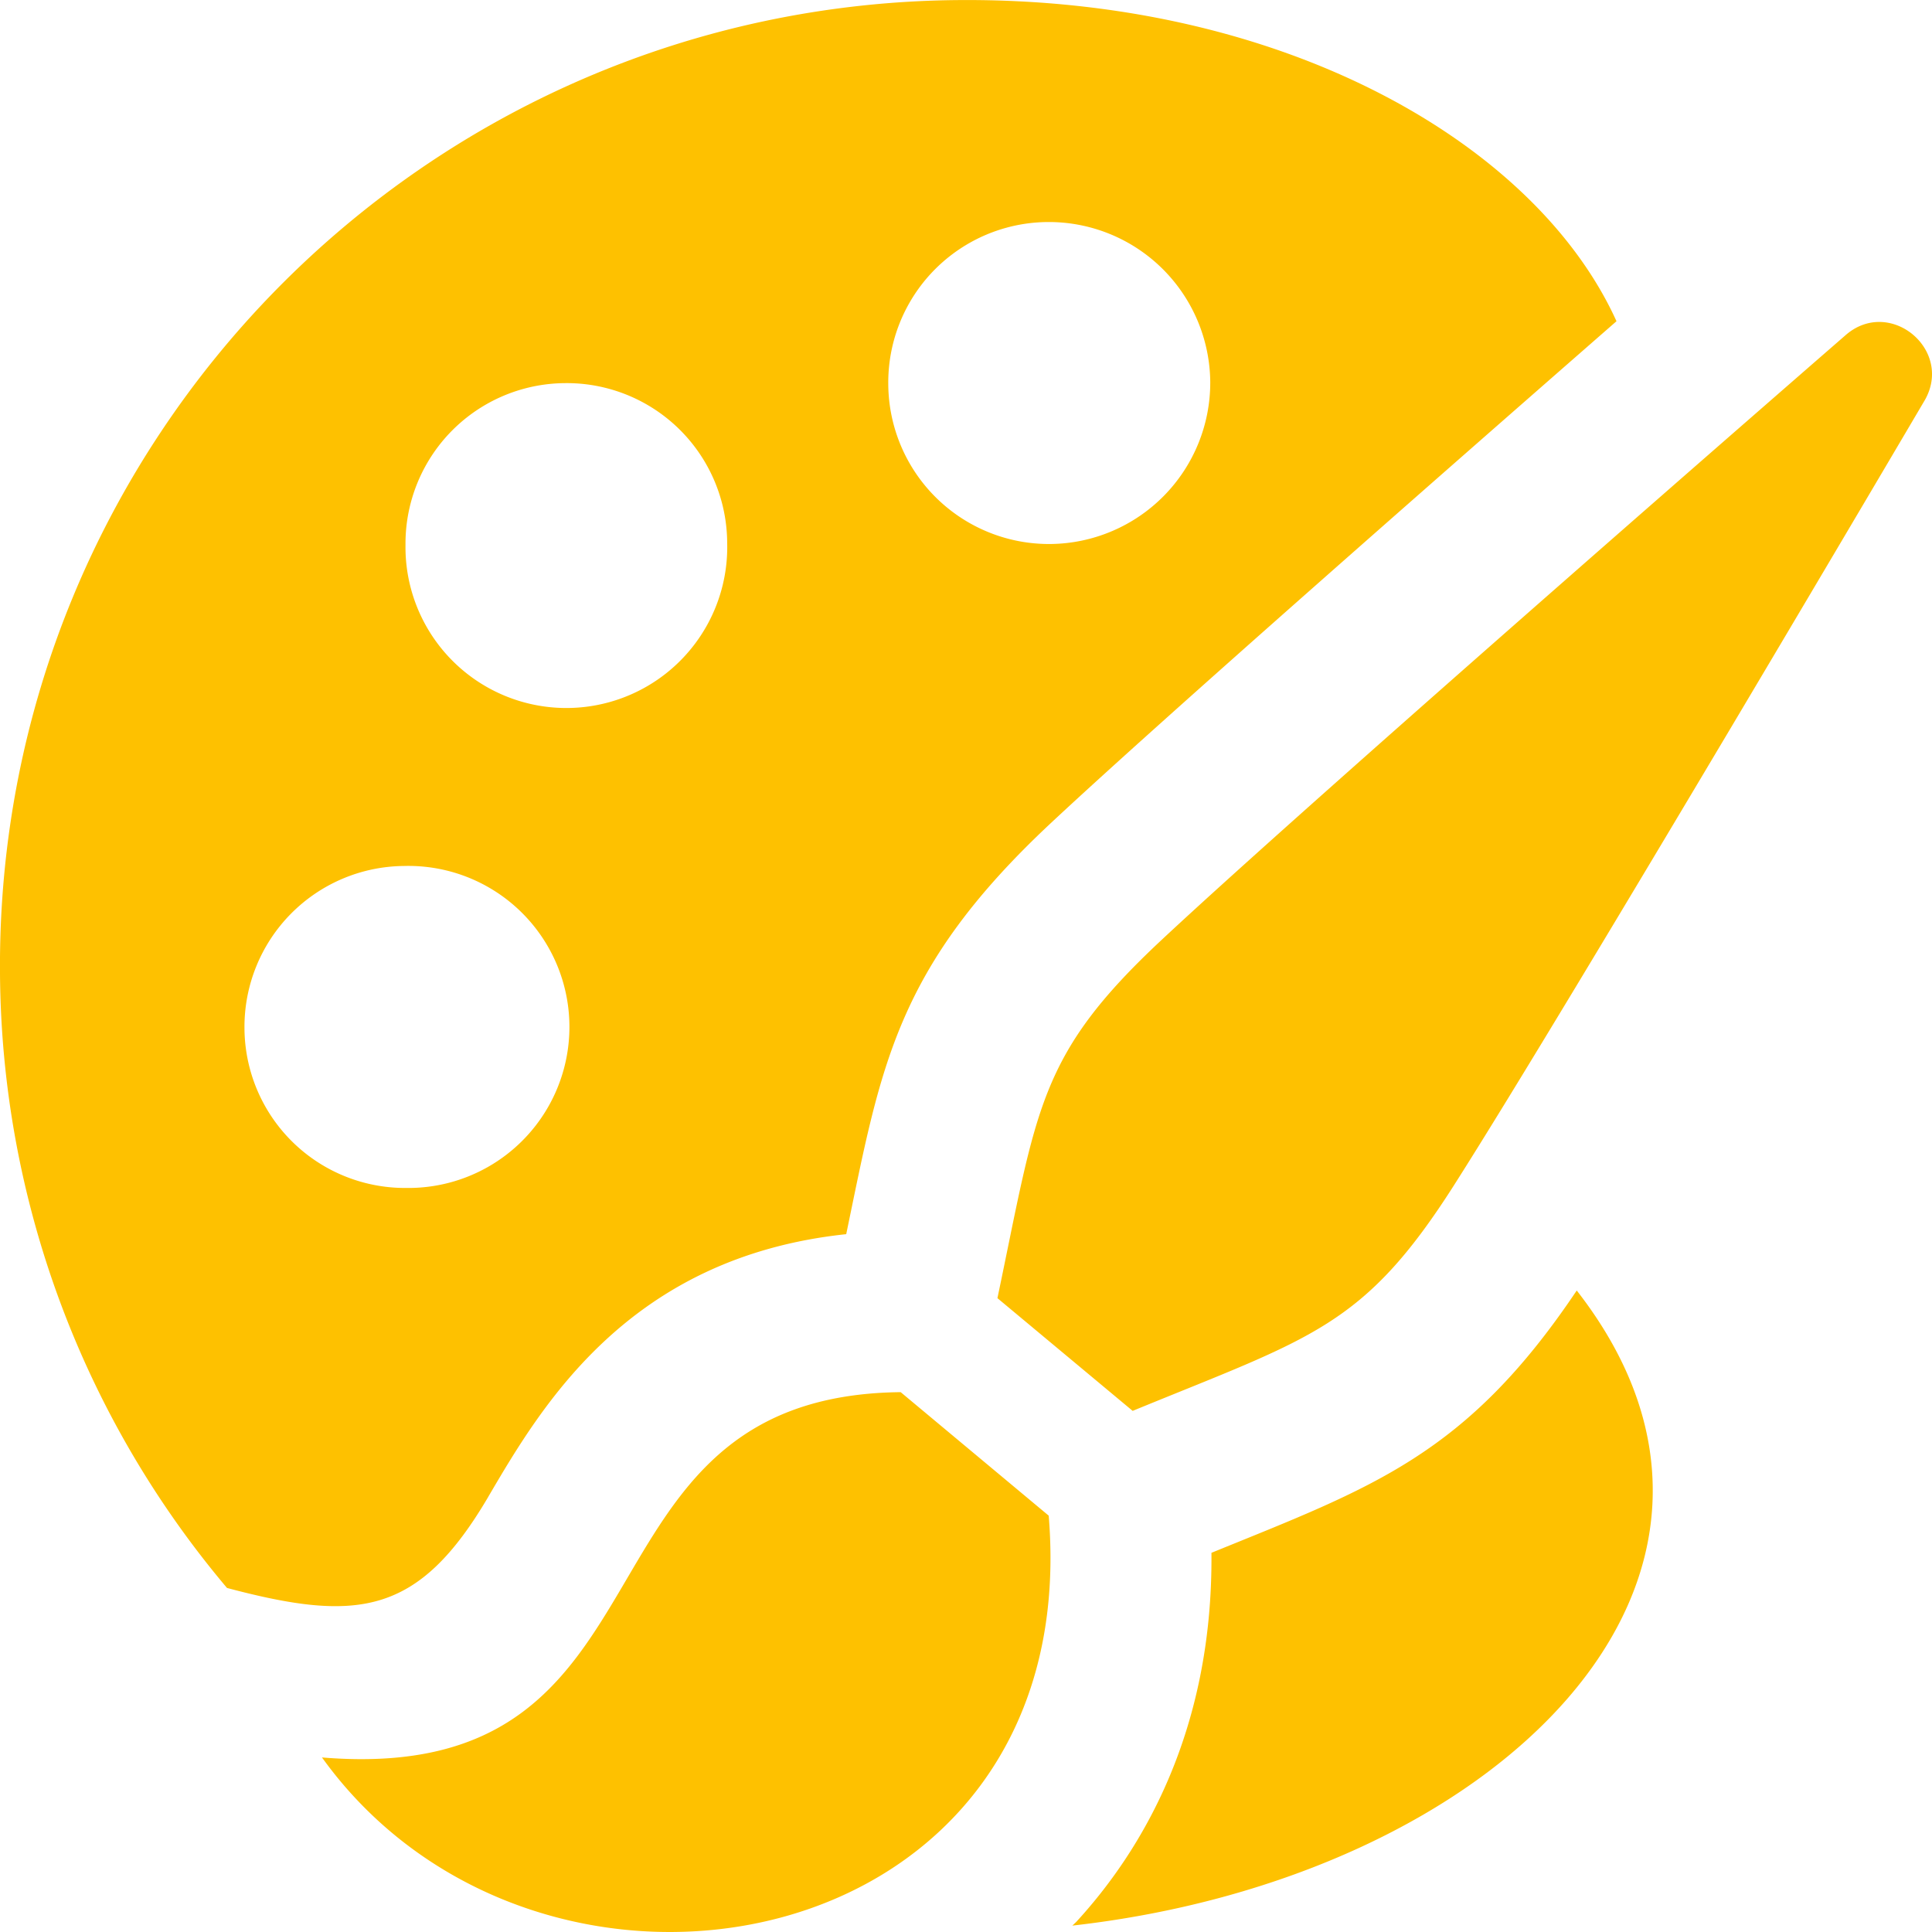 <svg xmlns="http://www.w3.org/2000/svg" width="26" height="26" viewBox="0 0 26 26">
    <path fill="#FEC100" fill-rule="evenodd" d="M16.303 20.897c.023 2.426-.955 4.028-1.822 4.97l-.05.047c5.693-.64 9.817-4.663 6.788-8.547-1.487 2.218-2.745 2.646-4.916 3.53M5.436 11.654a2.167 2.167 0 1 1 .033 4.333 2.161 2.161 0 0 1-2.179-2.15 2.165 2.165 0 0 1 2.146-2.183m2.17-6.498a2.159 2.159 0 0 1 2.18 2.148 2.165 2.165 0 1 1-4.329.03 2.16 2.16 0 0 1 2.15-2.178m6.496-2.168a2.172 2.172 0 0 1 2.184 2.149 2.172 2.172 0 0 1-2.151 2.184 2.163 2.163 0 0 1-2.182-2.15 2.16 2.16 0 0 1 2.15-2.183M6.571 20.143c.721-1.229 1.893-3.225 4.817-3.534.47-2.26.658-3.575 2.76-5.538 1.487-1.389 5.35-4.776 7.606-6.748C20.67 1.931 17.27-.035 12.895.001 5.72.06-.057 5.92 0 13.1a12.947 12.947 0 0 0 3.055 8.27c1.753.465 2.574.377 3.517-1.228m13-4.199c1.545-2.426 6.333-10.561 6.333-10.561.381-.675-.465-1.38-1.057-.881 0 0-7.12 6.19-9.22 8.152-1.66 1.551-1.668 2.26-2.205 4.817l1.82 1.517c2.412-.991 3.108-1.125 4.329-3.044m-7.451 2.792l1.992 1.662c.496 6-6.843 7.337-9.78 3.254 4.97.412 3.19-4.868 7.788-4.916z"/>
</svg>
